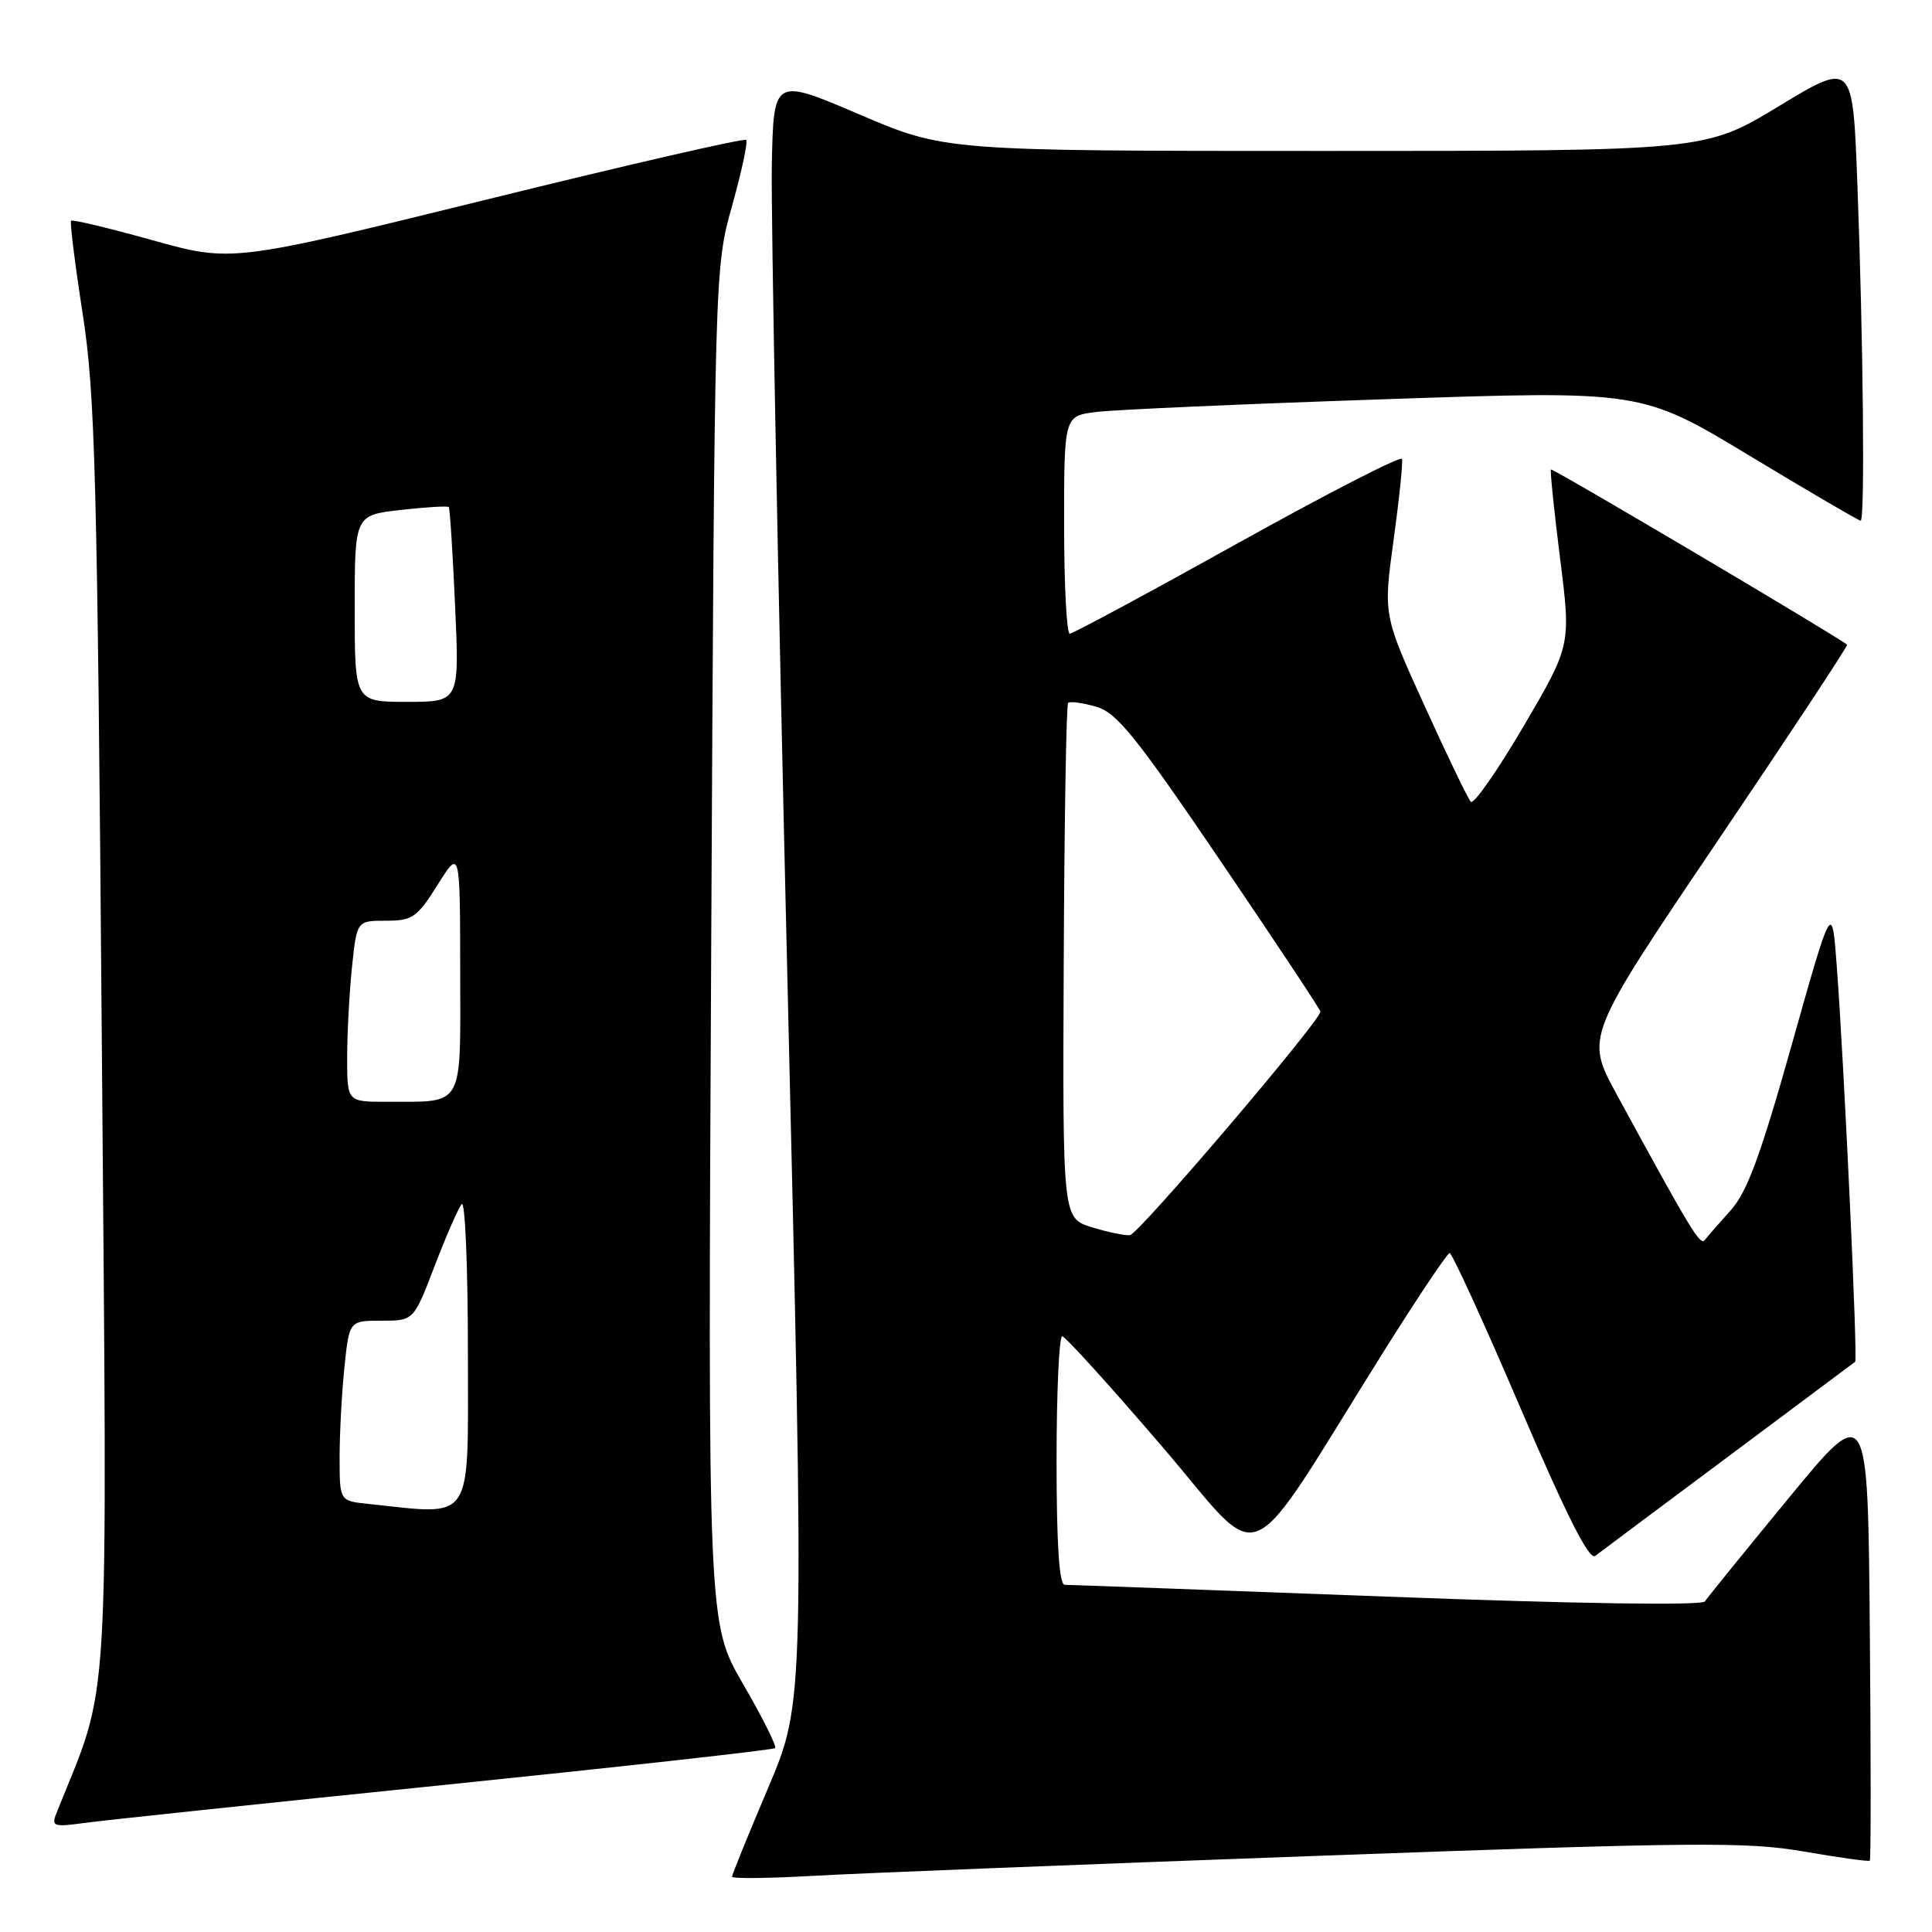 <?xml version="1.0" encoding="UTF-8" standalone="no"?>
<!DOCTYPE svg PUBLIC "-//W3C//DTD SVG 1.1//EN" "http://www.w3.org/Graphics/SVG/1.1/DTD/svg11.dtd" >
<svg xmlns="http://www.w3.org/2000/svg" xmlns:xlink="http://www.w3.org/1999/xlink" version="1.1" viewBox="0 0 256 256">
 <g >
 <path fill="currentColor"
d=" M 174.55 245.91 C 224.82 244.08 231.48 244.03 239.05 245.34 C 243.70 246.15 247.62 246.69 247.76 246.55 C 247.91 246.42 247.91 232.68 247.76 216.03 C 247.50 185.75 247.50 185.75 237.00 198.52 C 231.22 205.54 226.23 211.70 225.90 212.20 C 225.54 212.76 208.89 212.51 183.73 211.56 C 160.86 210.70 141.67 210.00 141.08 210.00 C 140.35 210.00 140.00 204.60 140.00 193.50 C 140.00 184.43 140.34 177.03 140.75 177.06 C 141.16 177.09 147.08 183.62 153.90 191.57 C 167.93 207.90 164.30 209.47 183.53 178.79 C 187.92 171.81 191.76 166.07 192.08 166.04 C 192.40 166.02 196.62 175.24 201.45 186.52 C 207.56 200.79 210.58 206.78 211.37 206.17 C 211.99 205.69 219.93 199.76 229.00 193.00 C 238.07 186.23 245.64 180.58 245.82 180.44 C 246.18 180.16 244.36 141.09 243.38 128.00 C 242.75 119.50 242.75 119.50 237.43 138.38 C 233.28 153.13 231.51 157.95 229.32 160.38 C 227.78 162.10 226.23 163.87 225.88 164.32 C 225.29 165.10 223.98 162.94 214.18 144.94 C 210.07 137.38 210.07 137.38 227.53 111.52 C 237.14 97.30 244.89 85.56 244.75 85.43 C 243.74 84.50 205.69 61.98 205.51 62.21 C 205.38 62.37 205.92 67.67 206.72 74.00 C 208.17 85.50 208.17 85.50 201.88 96.24 C 198.41 102.14 195.27 106.64 194.89 106.24 C 194.51 105.83 191.75 100.10 188.75 93.50 C 183.29 81.50 183.29 81.50 184.66 71.55 C 185.41 66.07 185.91 61.24 185.77 60.81 C 185.62 60.38 175.82 65.41 164.00 71.99 C 152.18 78.57 142.16 83.96 141.75 83.97 C 141.34 83.99 141.00 77.50 141.00 69.56 C 141.00 55.12 141.00 55.12 145.25 54.59 C 147.59 54.29 164.80 53.53 183.50 52.90 C 217.50 51.74 217.50 51.74 231.80 60.37 C 239.67 65.12 246.31 69.00 246.55 69.00 C 247.13 69.00 246.89 45.03 246.11 24.32 C 245.50 8.14 245.50 8.14 235.71 14.07 C 225.92 20.00 225.92 20.00 175.55 20.00 C 125.19 20.00 125.19 20.00 113.84 15.15 C 102.50 10.30 102.50 10.30 102.27 21.90 C 102.15 28.28 103.07 76.70 104.33 129.50 C 106.61 225.50 106.61 225.50 101.81 236.84 C 99.16 243.07 97.00 248.40 97.00 248.67 C 97.00 248.95 101.84 248.89 107.75 248.56 C 113.66 248.22 143.72 247.03 174.55 245.91 Z  M 58.89 236.51 C 82.75 234.06 102.47 231.87 102.71 231.63 C 102.94 231.39 101.03 227.57 98.46 223.14 C 93.79 215.09 93.79 215.09 94.24 125.30 C 94.69 35.50 94.69 35.50 97.01 27.25 C 98.28 22.71 99.12 18.79 98.87 18.54 C 98.62 18.28 83.18 21.83 64.57 26.42 C 30.72 34.76 30.72 34.76 20.24 31.84 C 14.47 30.23 9.60 29.06 9.42 29.25 C 9.24 29.43 9.93 34.96 10.95 41.54 C 12.61 52.21 12.89 62.64 13.49 138.00 C 14.22 230.23 14.70 222.13 7.45 240.33 C 6.79 241.99 7.14 242.11 11.11 241.56 C 13.53 241.22 35.02 238.95 58.89 236.51 Z  M 144.65 162.61 C 140.80 161.40 140.80 161.40 140.95 127.49 C 141.03 108.83 141.29 93.37 141.53 93.14 C 141.77 92.90 143.43 93.12 145.21 93.63 C 147.98 94.42 150.44 97.47 161.69 114.03 C 168.96 124.74 174.93 133.74 174.96 134.04 C 175.05 135.16 150.90 163.51 149.73 163.66 C 149.05 163.74 146.77 163.27 144.65 162.61 Z  M 48.75 199.27 C 45.00 198.88 45.00 198.88 45.00 193.09 C 45.00 189.90 45.29 184.53 45.64 181.15 C 46.28 175.00 46.28 175.00 50.55 175.00 C 54.82 175.00 54.82 175.00 57.59 167.75 C 59.12 163.76 60.73 160.07 61.18 159.55 C 61.63 159.03 62.00 167.91 62.00 179.30 C 62.00 202.18 62.95 200.76 48.75 199.27 Z  M 46.00 140.15 C 46.00 136.93 46.29 131.53 46.64 128.15 C 47.28 122.00 47.28 122.00 51.14 122.00 C 54.66 122.00 55.26 121.58 57.98 117.25 C 60.96 112.50 60.96 112.50 60.98 128.63 C 61.00 147.06 61.62 145.96 51.25 145.99 C 46.00 146.00 46.00 146.00 46.00 140.15 Z  M 47.00 80.63 C 47.00 68.26 47.00 68.26 53.11 67.57 C 56.46 67.19 59.33 67.02 59.47 67.19 C 59.61 67.36 59.99 73.24 60.30 80.25 C 60.88 93.00 60.88 93.00 53.94 93.00 C 47.00 93.00 47.00 93.00 47.00 80.63 Z "/>
</g>
</svg>